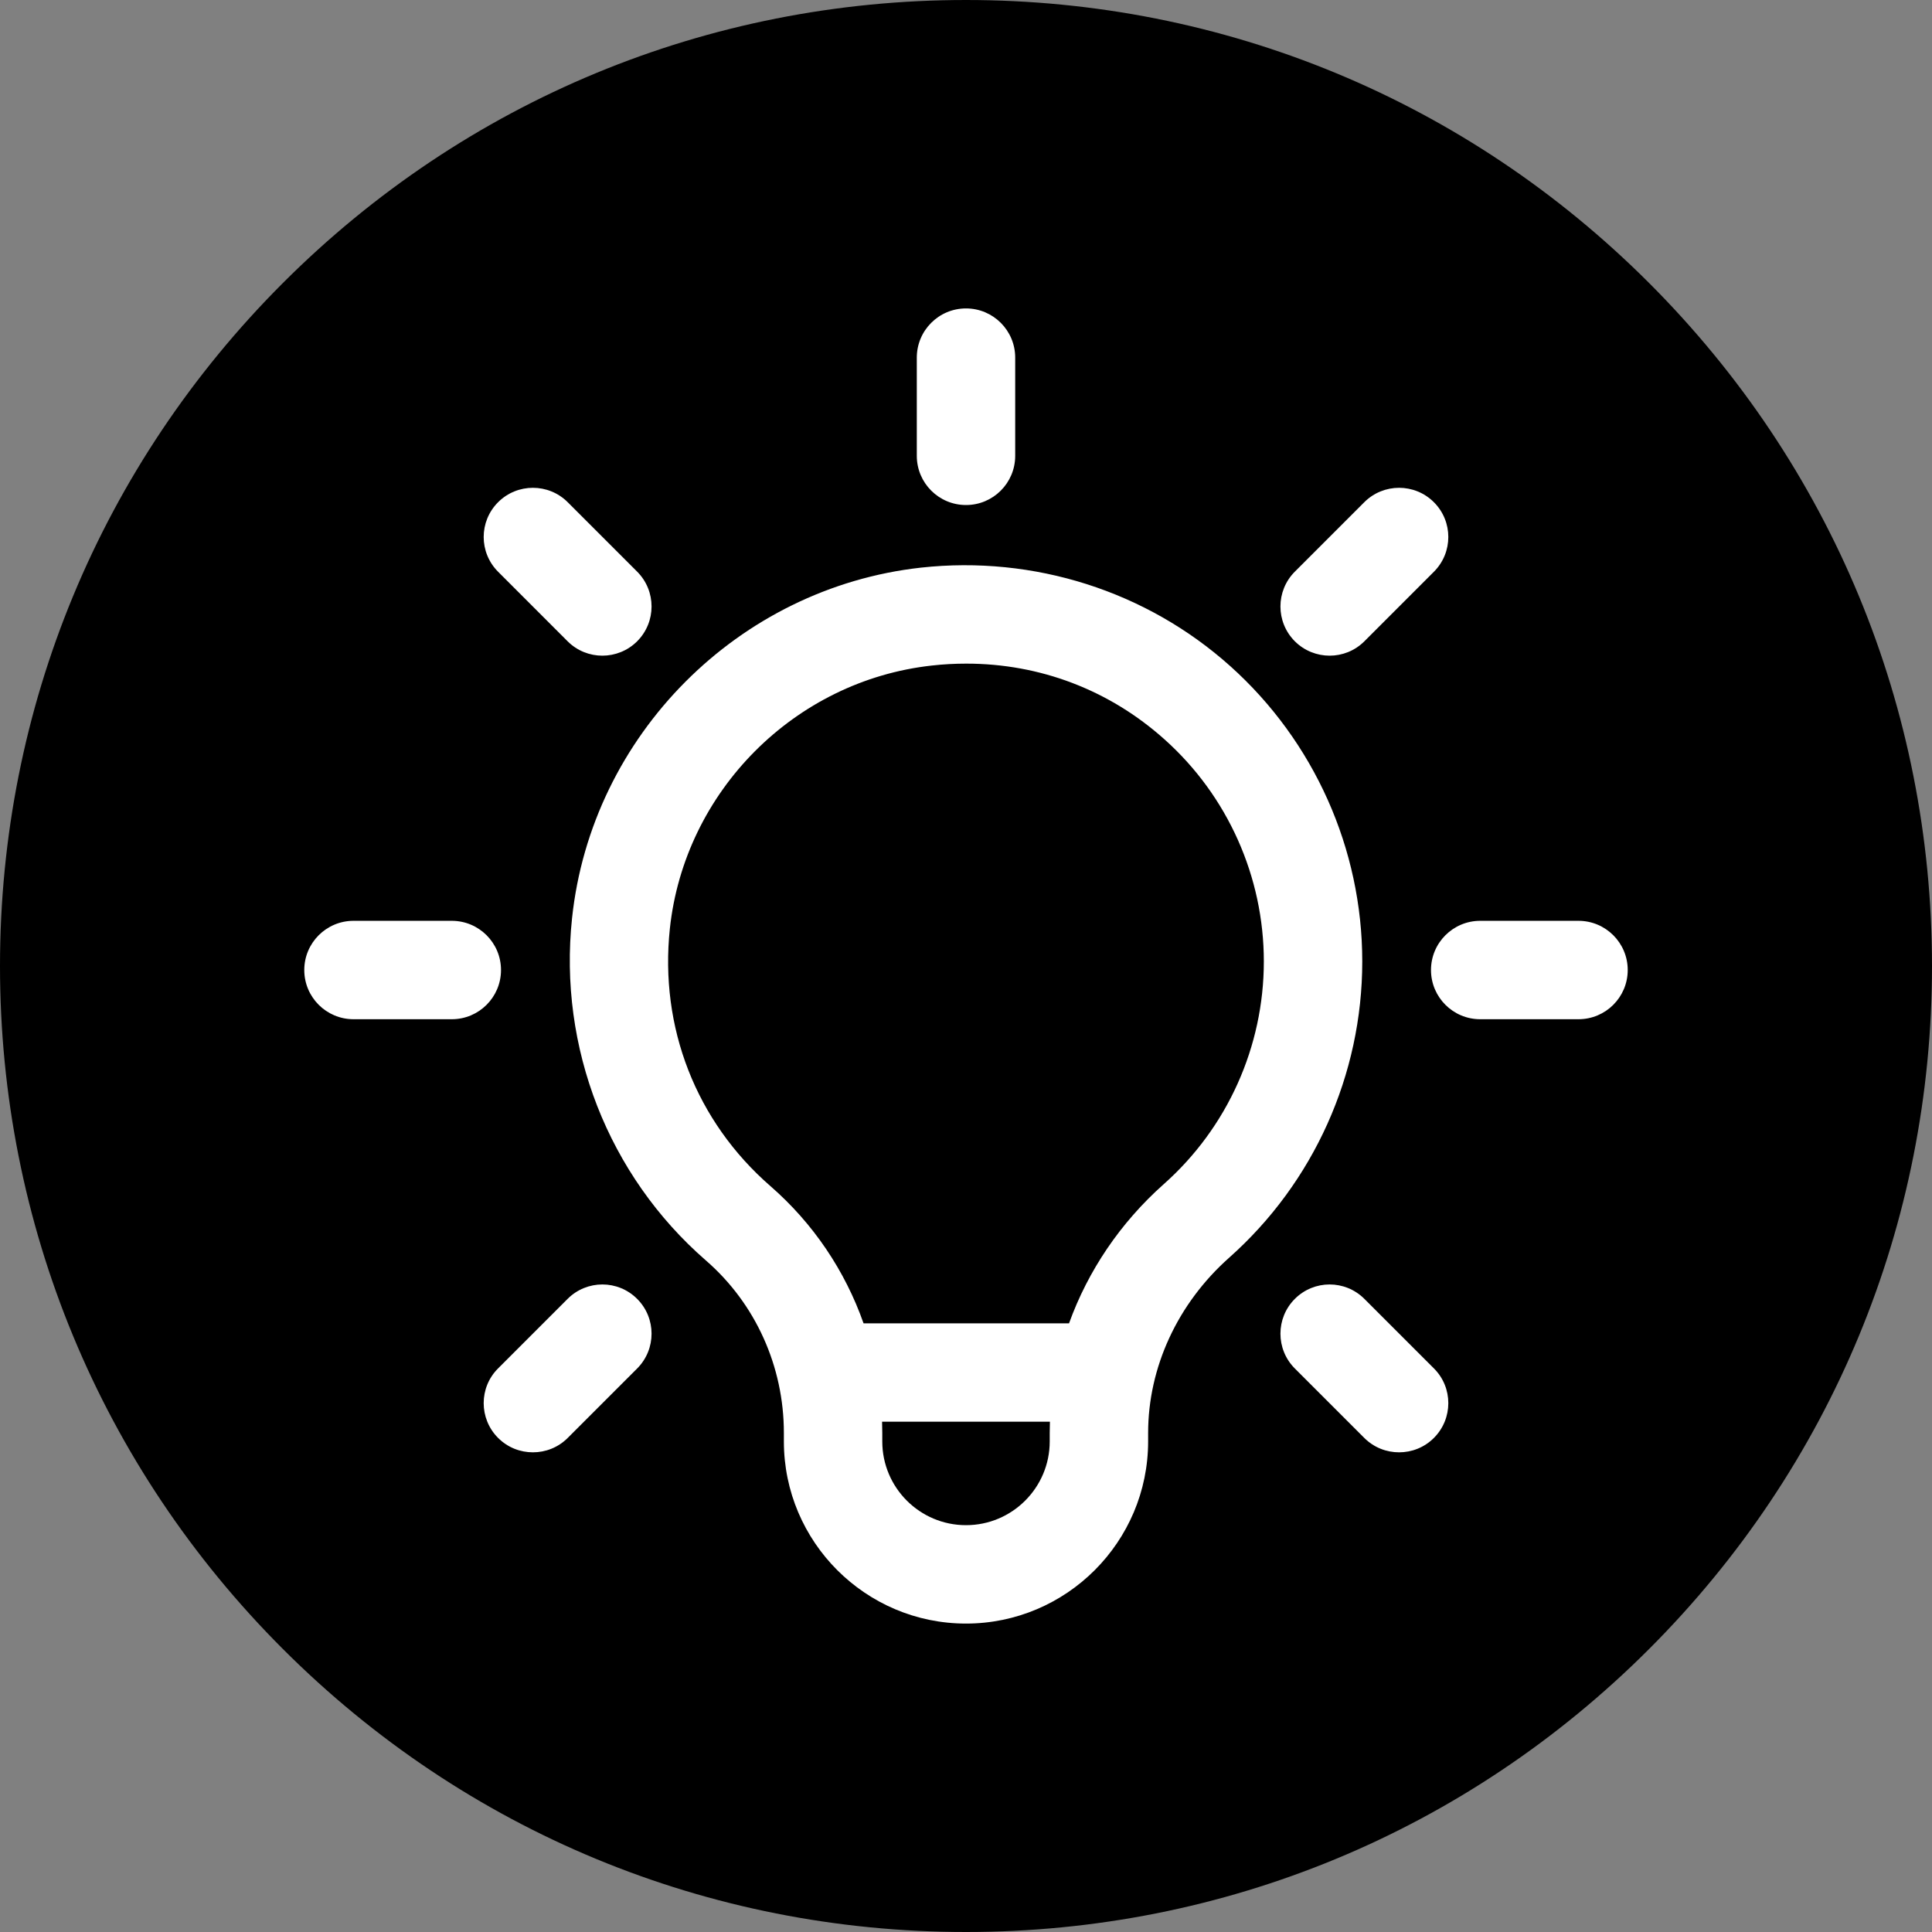 <svg xmlns="http://www.w3.org/2000/svg" xmlns:xlink="http://www.w3.org/1999/xlink" width="100" zoomAndPan="magnify" viewBox="0 0 75 75" height="100" preserveAspectRatio="xMidYMid meet" version="1.0"><rect x="0" y="0" width="75" height="75" fill="#808080" stroke="none"/><defs><clipPath id="6c6d8dda5f"><path d="M 17.25 19.875 L 57.75 19.875 L 57.75 64.273 L 17.25 64.273 Z M 17.25 19.875 " clip-rule="nonzero"/></clipPath><clipPath id="a8ed947059"><path d="M 28.051 15.977 L 64.27 15.977 L 64.27 55.801 L 28.051 55.801 Z M 28.051 15.977 " clip-rule="nonzero"/></clipPath><clipPath id="c3fd849061"><path d="M 11.102 13.688 L 51.602 13.688 L 51.602 58.086 L 11.102 58.086 Z M 11.102 13.688 " clip-rule="nonzero"/></clipPath><clipPath id="0d2098358f"><path d="M 18.301 9.676 L 58.801 9.676 L 58.801 54.074 L 18.301 54.074 Z M 18.301 9.676 " clip-rule="nonzero"/></clipPath></defs><g clip-path="url(#6c6d8dda5f)"><path fill="#ffffff" d="M 17.25 19.875 L 57.75 19.875 L 57.75 64.328 L 17.25 64.328 Z M 17.25 19.875 " fill-opacity="1" fill-rule="nonzero"/></g><g clip-path="url(#a8ed947059)"><path fill="#ffffff" d="M 28.051 15.977 L 64.27 15.977 L 64.27 55.73 L 28.051 55.73 Z M 28.051 15.977 " fill-opacity="1" fill-rule="nonzero"/></g><g clip-path="url(#c3fd849061)"><path fill="#ffffff" d="M 11.102 13.688 L 51.602 13.688 L 51.602 58.141 L 11.102 58.141 Z M 11.102 13.688 " fill-opacity="1" fill-rule="nonzero"/></g><g clip-path="url(#0d2098358f)"><path fill="#ffffff" d="M 18.301 9.676 L 58.801 9.676 L 58.801 54.129 L 18.301 54.129 Z M 18.301 9.676 " fill-opacity="1" fill-rule="nonzero"/></g><path fill="#000000" d="M 34.25 55.625 L 34.25 55.957 C 34.25 57.75 35.707 59.207 37.5 59.207 C 39.293 59.207 40.75 57.75 40.75 55.957 L 40.75 55.629 C 40.75 55.48 40.754 55.336 40.758 55.191 L 34.242 55.191 C 34.246 55.336 34.25 55.48 34.25 55.625 " fill-opacity="1" fill-rule="nonzero"/><path fill="#000000" d="M 45.211 28.707 C 43.062 26.781 40.367 25.762 37.512 25.762 C 37.07 25.762 36.625 25.785 36.176 25.836 C 30.848 26.422 26.574 30.719 26.004 36.047 C 25.598 39.887 27.02 43.531 29.91 46.047 C 31.57 47.492 32.805 49.332 33.523 51.371 L 41.5 51.371 C 42.234 49.336 43.488 47.469 45.176 45.969 C 47.648 43.777 49.062 40.625 49.062 37.324 C 49.062 34.039 47.66 30.898 45.211 28.707 " fill-opacity="1" fill-rule="nonzero"/><path fill="#000000" d="M 61.277 39.566 L 57.461 39.566 C 56.406 39.566 55.551 38.711 55.551 37.656 C 55.551 36.602 56.406 35.746 57.461 35.746 L 61.277 35.746 C 62.332 35.746 63.188 36.602 63.188 37.656 C 63.188 38.711 62.332 39.566 61.277 39.566 Z M 55.664 55.82 C 55.289 56.195 54.801 56.379 54.312 56.379 C 53.824 56.379 53.336 56.195 52.961 55.82 L 50.266 53.125 C 49.52 52.379 49.52 51.168 50.266 50.422 C 51.012 49.676 52.219 49.676 52.965 50.422 L 55.664 53.121 C 56.41 53.863 56.41 55.074 55.664 55.82 Z M 47.715 48.824 C 45.715 50.602 44.57 53.078 44.57 55.629 L 44.57 55.957 C 44.57 59.855 41.398 63.027 37.5 63.027 C 33.602 63.027 30.43 59.855 30.43 55.957 L 30.43 55.625 C 30.43 53.043 29.328 50.602 27.402 48.93 C 23.613 45.633 21.672 40.664 22.207 35.641 C 22.961 28.543 28.66 22.82 35.754 22.035 C 40.133 21.555 44.508 22.945 47.758 25.859 C 51.016 28.777 52.883 32.957 52.883 37.324 C 52.883 41.715 51 45.906 47.715 48.824 Z M 24.734 53.125 L 22.039 55.82 C 21.664 56.195 21.176 56.379 20.688 56.379 C 20.199 56.379 19.711 56.195 19.336 55.82 C 18.59 55.074 18.59 53.863 19.336 53.121 L 22.035 50.422 C 22.781 49.676 23.988 49.676 24.734 50.422 C 25.48 51.168 25.48 52.379 24.734 53.125 Z M 13.723 39.566 C 12.668 39.566 11.812 38.711 11.812 37.656 C 11.812 36.602 12.668 35.746 13.723 35.746 L 17.539 35.746 C 18.594 35.746 19.449 36.602 19.449 37.656 C 19.449 38.711 18.594 39.566 17.539 39.566 Z M 19.336 19.496 C 20.082 18.75 21.293 18.75 22.039 19.496 L 24.734 22.191 C 25.48 22.938 25.48 24.148 24.734 24.895 C 24.363 25.266 23.871 25.453 23.383 25.453 C 22.895 25.453 22.406 25.266 22.035 24.895 L 19.336 22.195 C 18.59 21.449 18.59 20.242 19.336 19.496 Z M 35.59 13.883 C 35.59 12.828 36.445 11.973 37.5 11.973 C 38.555 11.973 39.41 12.828 39.41 13.883 L 39.41 17.695 C 39.41 18.75 38.555 19.605 37.5 19.605 C 36.445 19.605 35.59 18.75 35.59 17.695 Z M 50.266 22.191 L 52.961 19.496 C 53.707 18.75 54.918 18.75 55.664 19.496 C 56.41 20.242 56.41 21.449 55.664 22.195 L 52.965 24.895 C 52.594 25.266 52.105 25.453 51.617 25.453 C 51.129 25.453 50.637 25.266 50.266 24.895 C 49.52 24.148 49.52 22.938 50.266 22.191 Z M 37.5 0 C 27.484 0 18.066 3.902 10.984 10.984 C 3.902 18.066 0 27.484 0 37.5 C 0 47.516 3.902 56.934 10.984 64.016 C 18.066 71.098 27.484 75 37.5 75 C 47.516 75 56.934 71.098 64.016 64.016 C 71.098 56.934 75 47.516 75 37.5 C 75 27.484 71.098 18.066 64.016 10.984 C 56.934 3.902 47.516 0 37.5 0 " fill-opacity="1" fill-rule="nonzero"/></svg>